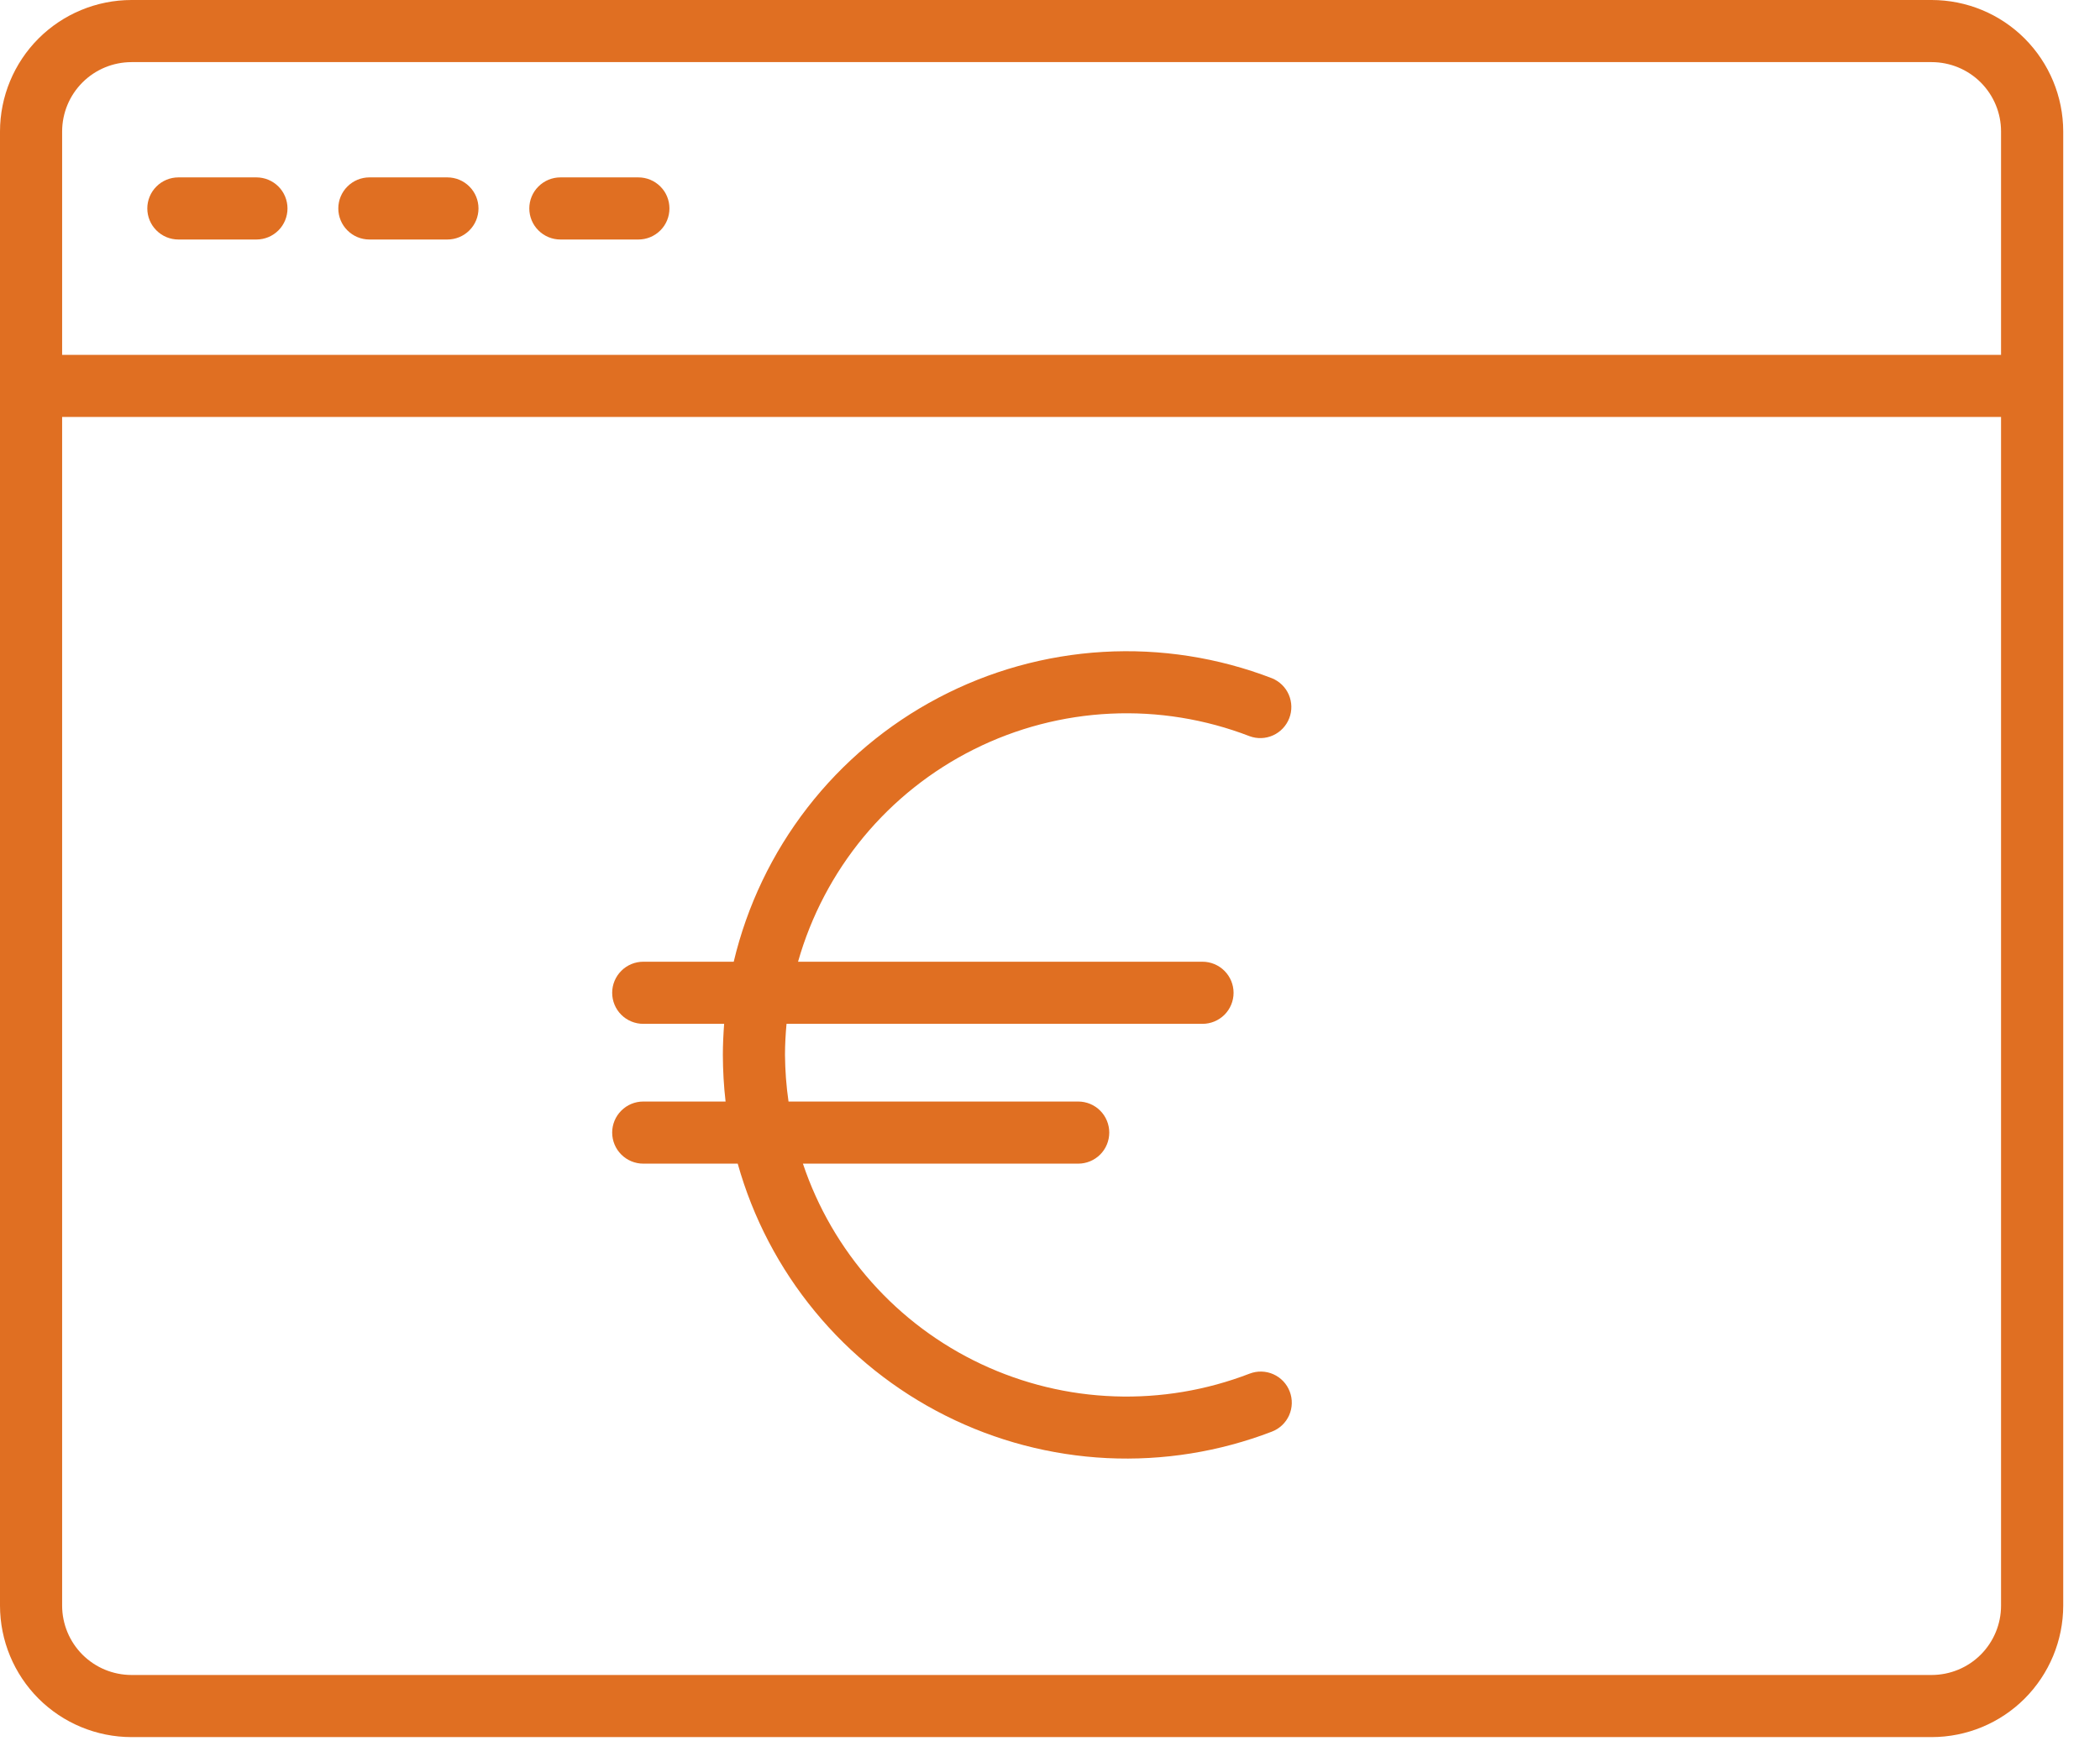 <svg width="41" height="34" viewBox="0 0 41 34" fill="none" xmlns="http://www.w3.org/2000/svg">
<path d="M24.397 14.376C24.546 14.431 24.711 14.425 24.856 14.359C25.001 14.293 25.114 14.173 25.171 14.025C25.229 13.876 25.225 13.711 25.162 13.565C25.099 13.419 24.98 13.304 24.833 13.244C23.783 12.84 22.659 12.664 21.536 12.73C20.413 12.796 19.317 13.101 18.321 13.626C17.326 14.15 16.454 14.881 15.765 15.77C15.076 16.659 14.585 17.686 14.325 18.78H12.559C12.398 18.78 12.243 18.844 12.13 18.958C12.016 19.072 11.952 19.226 11.952 19.387C11.952 19.548 12.016 19.702 12.13 19.816C12.243 19.929 12.398 19.993 12.559 19.993H14.138C14.123 20.194 14.113 20.396 14.113 20.6C14.114 20.904 14.131 21.208 14.166 21.51H12.559C12.398 21.51 12.243 21.574 12.13 21.688C12.016 21.801 11.952 21.956 11.952 22.116C11.952 22.277 12.016 22.432 12.13 22.545C12.243 22.659 12.398 22.723 12.559 22.723H14.403C14.7 23.781 15.214 24.765 15.913 25.612C16.611 26.46 17.48 27.152 18.461 27.644C19.443 28.137 20.517 28.419 21.614 28.473C22.711 28.526 23.807 28.35 24.832 27.956C24.983 27.898 25.104 27.783 25.169 27.636C25.234 27.489 25.238 27.322 25.18 27.172C25.123 27.022 25.008 26.901 24.86 26.835C24.713 26.77 24.547 26.766 24.396 26.824C23.556 27.148 22.659 27.299 21.759 27.267C20.859 27.236 19.974 27.021 19.159 26.638C18.344 26.255 17.615 25.71 17.017 25.037C16.418 24.364 15.962 23.577 15.676 22.723H21.051C21.212 22.723 21.366 22.659 21.48 22.545C21.593 22.432 21.657 22.277 21.657 22.116C21.657 21.956 21.593 21.801 21.48 21.688C21.366 21.574 21.212 21.51 21.051 21.51H15.395C15.351 21.208 15.329 20.904 15.326 20.6C15.326 20.396 15.338 20.194 15.356 19.993H23.477C23.638 19.993 23.792 19.929 23.906 19.816C24.02 19.702 24.084 19.548 24.084 19.387C24.084 19.226 24.02 19.072 23.906 18.958C23.792 18.844 23.638 18.78 23.477 18.78H15.581C15.834 17.888 16.27 17.058 16.861 16.343C17.453 15.629 18.187 15.046 19.016 14.632C19.846 14.217 20.753 13.98 21.68 13.936C22.606 13.892 23.531 14.042 24.397 14.376Z" fill="#E06F22"/>
<path d="M2.566 33.921H37.715C38.396 33.92 39.048 33.65 39.529 33.169C40.01 32.687 40.281 32.035 40.282 31.355V2.566C40.281 1.886 40.01 1.234 39.529 0.752C39.048 0.271 38.396 0.001 37.715 0H2.566C1.886 0.001 1.234 0.271 0.752 0.752C0.271 1.234 0.001 1.886 0 2.566V31.355C0.001 32.035 0.271 32.687 0.752 33.169C1.234 33.65 1.886 33.92 2.566 33.921ZM37.715 32.708H2.566C2.207 32.707 1.864 32.565 1.61 32.311C1.356 32.057 1.214 31.713 1.213 31.355V8.142H39.068V31.355C39.068 31.713 38.925 32.057 38.672 32.311C38.418 32.565 38.074 32.707 37.715 32.708ZM2.566 1.213H37.715C38.074 1.214 38.418 1.356 38.672 1.61C38.925 1.864 39.068 2.207 39.068 2.566V6.929H1.213V2.566C1.214 2.207 1.356 1.864 1.61 1.61C1.864 1.356 2.207 1.214 2.566 1.213Z" fill="#E06F22"/>
<path d="M7.212 4.677H8.735C8.896 4.677 9.05 4.613 9.164 4.499C9.278 4.386 9.342 4.231 9.342 4.07C9.342 3.91 9.278 3.755 9.164 3.642C9.05 3.528 8.896 3.464 8.735 3.464H7.212C7.051 3.464 6.897 3.528 6.783 3.642C6.669 3.755 6.605 3.91 6.605 4.07C6.605 4.231 6.669 4.386 6.783 4.499C6.897 4.613 7.051 4.677 7.212 4.677Z" fill="#E06F22"/>
<path d="M10.941 4.677H12.464C12.625 4.677 12.779 4.613 12.893 4.499C13.007 4.386 13.07 4.231 13.07 4.07C13.07 3.91 13.007 3.755 12.893 3.642C12.779 3.528 12.625 3.464 12.464 3.464H10.941C10.78 3.464 10.626 3.528 10.512 3.642C10.398 3.755 10.334 3.91 10.334 4.07C10.334 4.231 10.398 4.386 10.512 4.499C10.626 4.613 10.78 4.677 10.941 4.677Z" fill="#E06F22"/>
<path d="M3.483 4.677H5.007C5.167 4.677 5.322 4.613 5.436 4.499C5.549 4.386 5.613 4.231 5.613 4.07C5.613 3.91 5.549 3.755 5.436 3.642C5.322 3.528 5.167 3.464 5.007 3.464H3.483C3.322 3.464 3.167 3.528 3.054 3.642C2.94 3.755 2.876 3.91 2.876 4.07C2.876 4.231 2.94 4.386 3.054 4.499C3.167 4.613 3.322 4.677 3.483 4.677Z" fill="#E06F22"/>
</svg>

